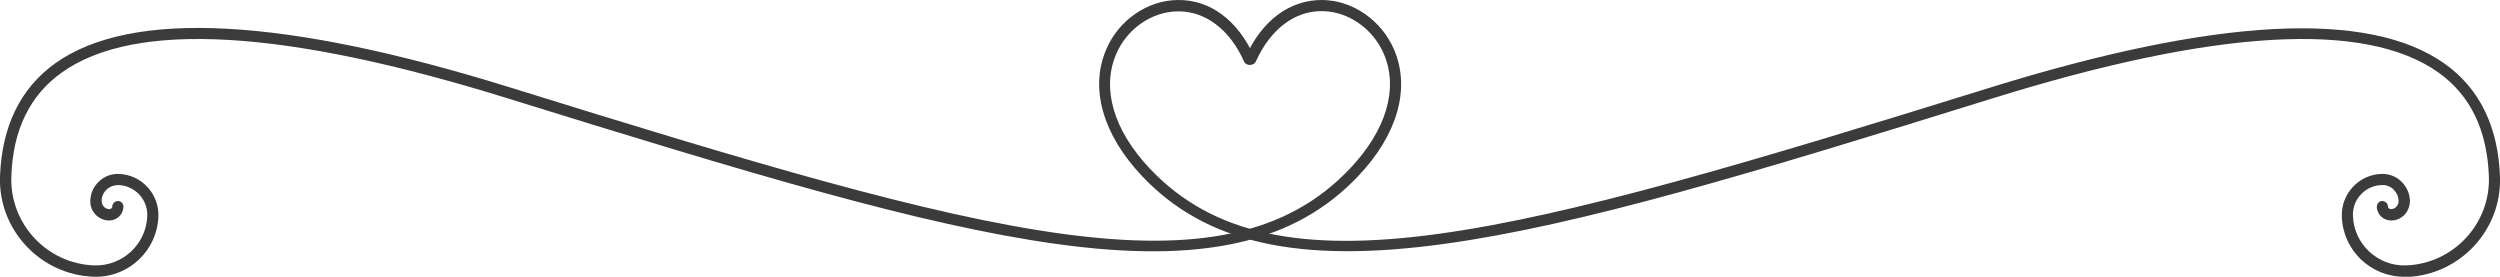 <?xml version="1.0" encoding="UTF-8"?>
<svg id="Layer_2" data-name="Layer 2" xmlns="http://www.w3.org/2000/svg" viewBox="0 0 107.95 11.95">
  <defs>
    <style>
      .cls-1 {
        fill: #3b3b3b;
      }
    </style>
  </defs>
  <g id="Layer_1-2" data-name="Layer 1">
    <g>
      <path class="cls-1" d="M103.81,11.95c-1.45,0-2.65-1.15-2.69-2.61-.03-.97,.73-1.8,1.71-1.83,.32-.01,.62,.1,.85,.32,.23,.22,.37,.51,.38,.83,0,.22-.07,.43-.22,.6-.15,.16-.36,.26-.58,.26-.33,.01-.62-.25-.63-.59,0-.13,.1-.25,.23-.25,.13,0,.25,.1,.25,.23,0,.07,.06,.12,.13,.12,.09,0,.18-.04,.24-.11s.1-.16,.09-.25c0-.19-.09-.36-.22-.49s-.32-.2-.51-.19c-.71,.02-1.27,.62-1.24,1.33,.04,1.22,1.07,2.18,2.29,2.14,2.04-.07,3.65-1.79,3.58-3.83-.07-2.01-.8-3.52-2.18-4.5-3.16-2.25-9.63-1.87-19.23,1.11-10.53,3.28-17.87,5.49-23.69,6.29-6.29,.87-10.32-.03-13.06-2.93-1.69-1.79-2.26-3.78-1.55-5.45C48.29,.88,49.54,.01,50.86,0c1.39-.02,2.6,.88,3.3,2.46,.05,.12,0,.26-.12,.32-.12,.05-.26,0-.32-.12-.62-1.39-1.67-2.18-2.86-2.17-1.13,.01-2.21,.76-2.67,1.86-.63,1.49-.1,3.28,1.46,4.93,5.45,5.76,15.61,2.93,36.26-3.49,9.75-3.03,16.36-3.38,19.65-1.04,1.51,1.07,2.31,2.72,2.39,4.88,.08,2.31-1.74,4.25-4.04,4.33-.03,0-.06,0-.09,0Z"/>
      <path class="cls-1" d="M4.14,11.95s-.06,0-.09,0C1.74,11.87-.08,9.92,0,7.62,.08,5.45,.88,3.81,2.39,2.73,5.68,.39,12.3,.75,22.04,3.78c20.65,6.42,30.81,9.26,36.26,3.49,1.56-1.65,2.09-3.44,1.46-4.93-.47-1.1-1.54-1.85-2.67-1.86-1.19-.01-2.23,.78-2.86,2.17-.05,.12-.2,.18-.32,.12-.12-.05-.18-.2-.12-.32C54.49,.88,55.7-.01,57.09,0c1.32,.01,2.57,.88,3.11,2.15,.71,1.67,.15,3.66-1.55,5.45-2.74,2.9-6.77,3.81-13.06,2.93-5.82-.81-13.16-3.02-23.69-6.29C12.3,1.26,5.83,.88,2.67,3.13,1.29,4.11,.55,5.62,.49,7.63c-.07,2.04,1.54,3.76,3.58,3.83,1.22,.04,2.25-.92,2.29-2.14,.02-.71-.53-1.3-1.24-1.33-.19,0-.37,.06-.51,.19-.14,.13-.22,.3-.22,.49,0,.09,.03,.18,.09,.25s.15,.11,.24,.11c.07,0,.13-.05,.13-.12,0-.13,.12-.23,.25-.23,.13,0,.24,.12,.23,.25-.01,.34-.3,.6-.63,.59-.22,0-.43-.1-.58-.26-.15-.16-.23-.37-.22-.6,.01-.32,.14-.61,.38-.83,.23-.22,.53-.33,.85-.32,.97,.03,1.74,.85,1.71,1.83-.05,1.46-1.25,2.61-2.69,2.61Z"/>
    </g>
  </g>
</svg>